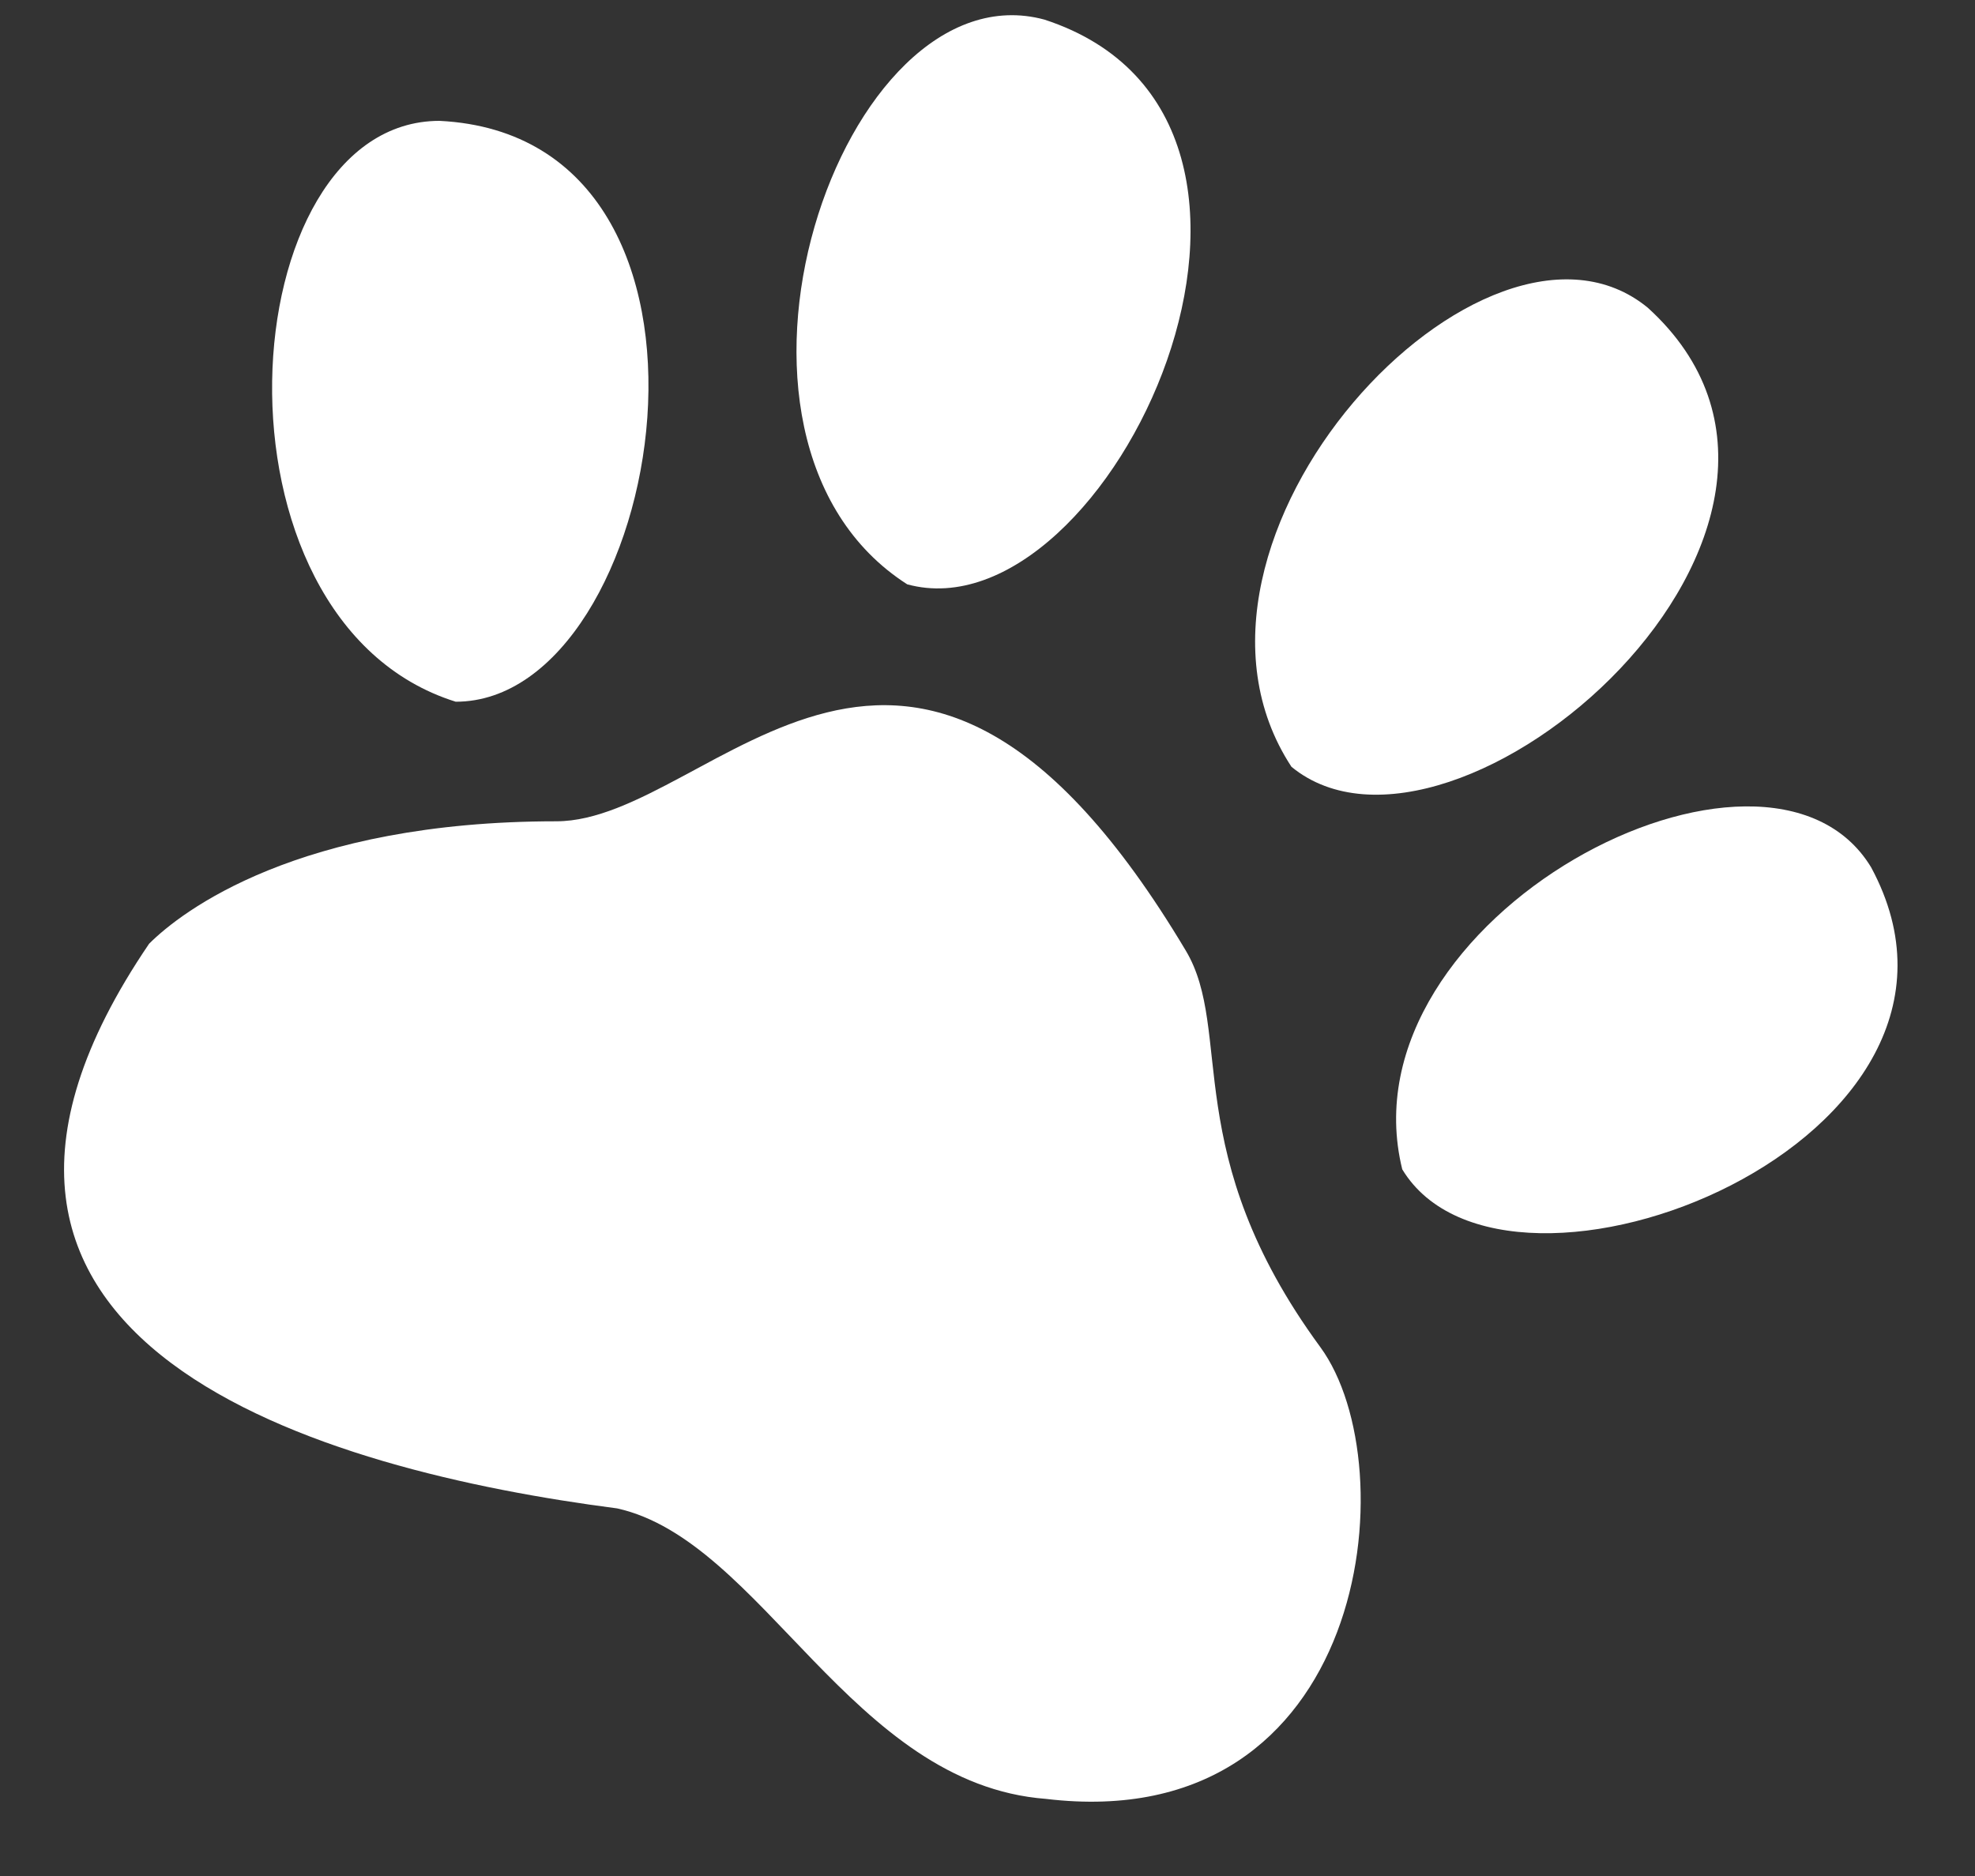 <svg width="20" height="19" viewBox="0 0 20 19" fill="none" xmlns="http://www.w3.org/2000/svg">
<rect x="0" y="0" width="20" height="19" fill="#333333" stroke="none"/>
<path d="M1.51 9.558C-1.268 13.643 3.309 14.896 6.25 15.277C7.72 15.604 8.621 18.069 10.592 18.219C13.861 18.611 14.257 14.853 13.37 13.643C11.932 11.682 12.497 10.443 12.007 9.626C9.213 4.944 7.229 8.318 5.634 8.318C3.019 8.318 1.837 9.231 1.51 9.558Z" fill="white"/>
<path d="M4.451 1.224C2.327 1.224 2 6.289 4.615 7.107C6.739 7.107 7.72 1.387 4.451 1.224Z" fill="white"/>
<path d="M10.578 0.199C8.528 -0.36 6.88 4.441 9.187 5.918C11.237 6.477 13.688 1.217 10.578 0.199Z" fill="white"/>
<path d="M16.687 3.117C15.046 1.768 11.577 5.475 13.078 7.766C14.72 9.115 19.108 5.318 16.687 3.117Z" fill="white"/>
<path d="M18.948 8.784C17.892 7.04 13.571 9.29 14.2 11.843C15.256 13.587 20.439 11.549 18.948 8.784Z" fill="white"/>
</svg>
